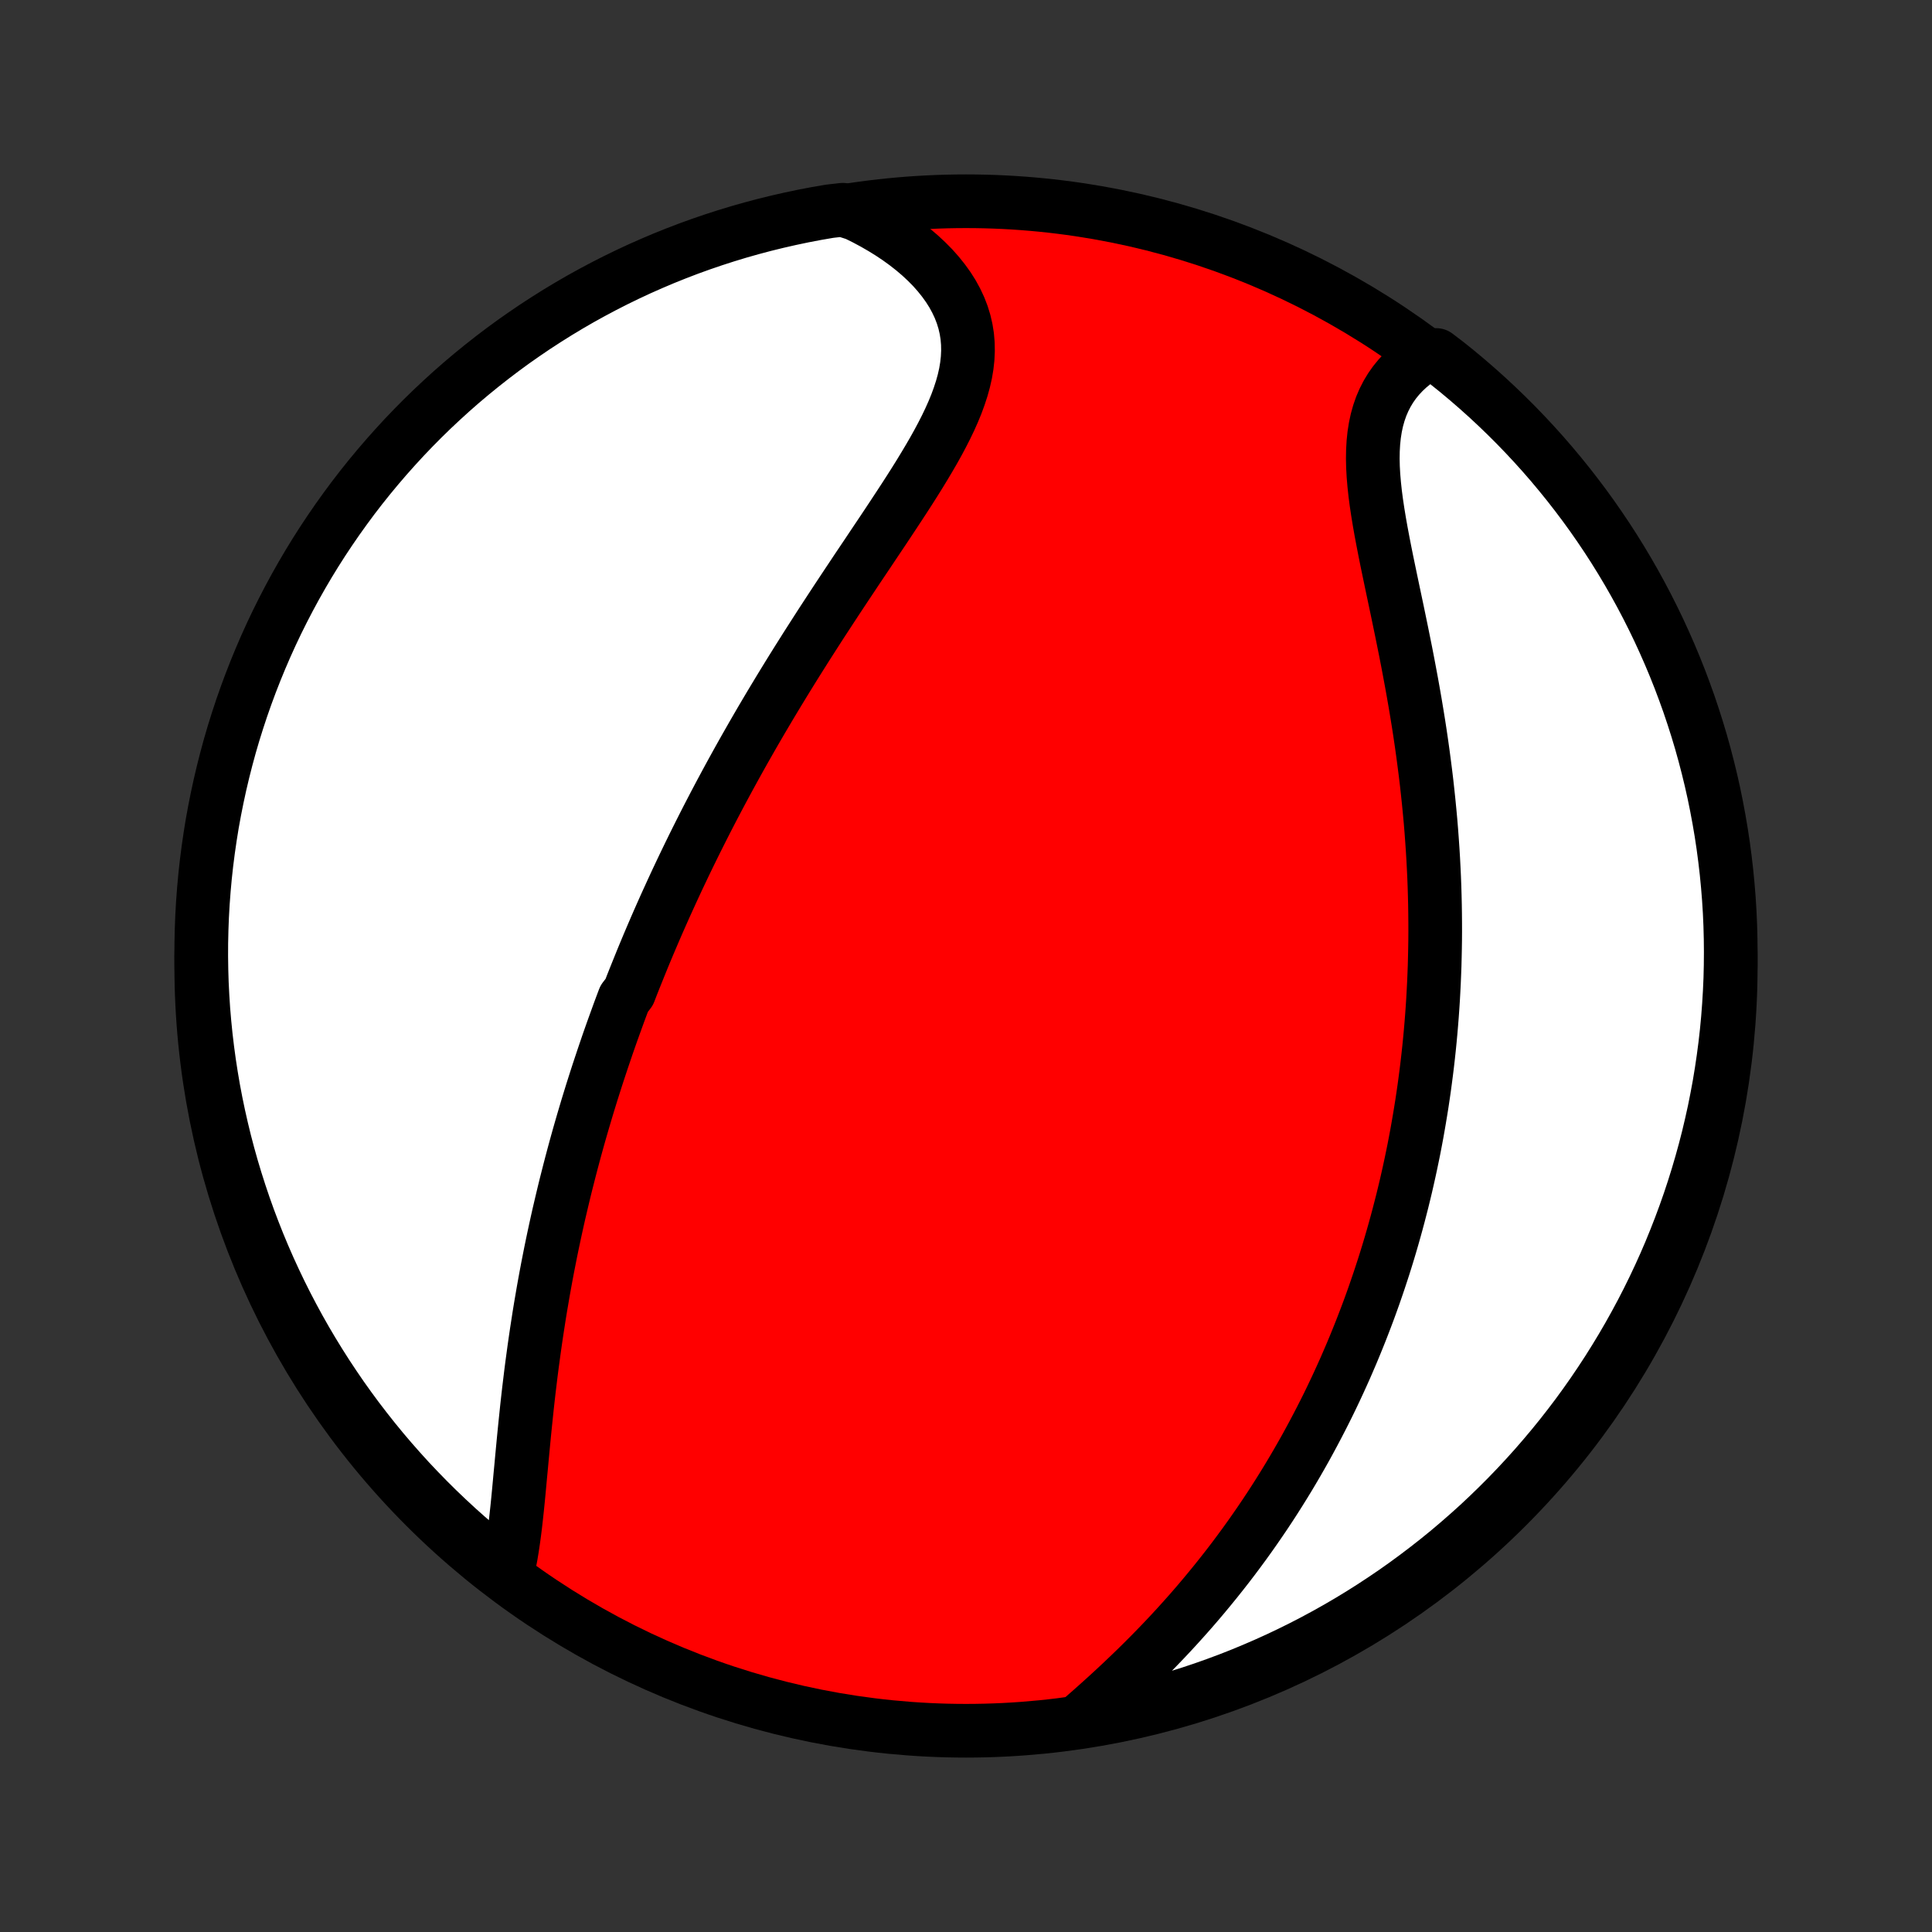 <?xml version="1.0" encoding="utf-8" standalone="no"?>
<!DOCTYPE svg PUBLIC "-//W3C//DTD SVG 1.1//EN"
  "http://www.w3.org/Graphics/SVG/1.1/DTD/svg11.dtd">
<!-- Created with matplotlib (http://matplotlib.org/) -->
<svg height="72pt" version="1.1" viewBox="0 0 72 72" width="72pt" xmlns="http://www.w3.org/2000/svg" xmlns:xlink="http://www.w3.org/1999/xlink">
 <rect x="0" y="0" width="72" height="72" fill="#333333" stroke="none"/>
 <defs>
  <style type="text/css">
*{stroke-linecap:butt;stroke-linejoin:round;}
  </style>
 </defs>
 <g id="figure_1">
  <g id="patch_1">
   <path d="
M0 72
L72 72
L72 0
L0 0
z
" style="fill:none;"/>
  </g>
  <g id="axes_1">
   <g id="PatchCollection_1">
    <defs>
     <path d="
M36 -7.5
C43.558 -7.5 50.808 -10.503 56.153 -15.848
C61.497 -21.192 64.5 -28.442 64.5 -36
C64.5 -43.558 61.497 -50.808 56.153 -56.153
C50.808 -61.497 43.558 -64.5 36 -64.5
C28.442 -64.5 21.192 -61.497 15.848 -56.153
C10.503 -50.808 7.5 -43.558 7.5 -36
C7.5 -28.442 10.503 -21.192 15.848 -15.848
C21.192 -10.503 28.442 -7.5 36 -7.5
z
" id="C0_0_a811fe30f3"/>
     <path d="
M18.928 -13.476
L18.986 -13.745
L19.039 -14.021
L19.086 -14.303
L19.129 -14.591
L19.169 -14.884
L19.206 -15.181
L19.24 -15.483
L19.273 -15.788
L19.304 -16.095
L19.334 -16.406
L19.363 -16.718
L19.392 -17.032
L19.422 -17.347
L19.451 -17.663
L19.481 -17.98
L19.511 -18.298
L19.542 -18.615
L19.574 -18.932
L19.607 -19.249
L19.64 -19.566
L19.675 -19.881
L19.711 -20.196
L19.749 -20.51
L19.787 -20.823
L19.827 -21.135
L19.869 -21.445
L19.911 -21.754
L19.955 -22.061
L20 -22.367
L20.047 -22.671
L20.094 -22.974
L20.143 -23.275
L20.194 -23.574
L20.245 -23.871
L20.298 -24.167
L20.352 -24.461
L20.407 -24.753
L20.464 -25.043
L20.521 -25.331
L20.58 -25.618
L20.64 -25.903
L20.701 -26.186
L20.763 -26.468
L20.826 -26.748
L20.891 -27.026
L20.956 -27.302
L21.022 -27.577
L21.089 -27.85
L21.158 -28.122
L21.227 -28.392
L21.297 -28.661
L21.368 -28.928
L21.44 -29.194
L21.513 -29.459
L21.587 -29.722
L21.662 -29.984
L21.738 -30.245
L21.815 -30.504
L21.892 -30.763
L21.971 -31.02
L22.05 -31.276
L22.131 -31.532
L22.212 -31.786
L22.294 -32.039
L22.378 -32.292
L22.462 -32.544
L22.547 -32.795
L22.632 -33.045
L22.719 -33.295
L22.807 -33.544
L22.896 -33.792
L22.986 -34.04
L23.076 -34.288
L23.168 -34.535
L23.261 -34.782
L23.45 -35.028
L23.545 -35.275
L23.642 -35.52
L23.741 -35.766
L23.84 -36.012
L23.94 -36.258
L24.041 -36.503
L24.144 -36.749
L24.248 -36.995
L24.353 -37.24
L24.459 -37.486
L24.567 -37.733
L24.676 -37.979
L24.786 -38.226
L24.898 -38.473
L25.011 -38.72
L25.125 -38.968
L25.241 -39.217
L25.358 -39.465
L25.477 -39.715
L25.597 -39.965
L25.719 -40.216
L25.842 -40.467
L25.967 -40.719
L26.094 -40.972
L26.222 -41.226
L26.352 -41.481
L26.484 -41.736
L26.617 -41.992
L26.753 -42.25
L26.89 -42.508
L27.029 -42.767
L27.17 -43.028
L27.313 -43.289
L27.458 -43.552
L27.605 -43.816
L27.754 -44.081
L27.905 -44.346
L28.058 -44.614
L28.213 -44.882
L28.37 -45.152
L28.53 -45.423
L28.691 -45.695
L28.855 -45.968
L29.021 -46.243
L29.189 -46.519
L29.359 -46.796
L29.531 -47.074
L29.705 -47.353
L29.882 -47.634
L30.06 -47.916
L30.241 -48.199
L30.423 -48.483
L30.607 -48.769
L30.794 -49.055
L30.982 -49.343
L31.171 -49.631
L31.362 -49.92
L31.555 -50.211
L31.749 -50.502
L31.943 -50.794
L32.139 -51.086
L32.336 -51.379
L32.532 -51.673
L32.729 -51.967
L32.926 -52.261
L33.122 -52.556
L33.317 -52.851
L33.511 -53.146
L33.704 -53.441
L33.894 -53.736
L34.081 -54.03
L34.265 -54.325
L34.444 -54.619
L34.619 -54.912
L34.789 -55.205
L34.952 -55.497
L35.108 -55.789
L35.256 -56.079
L35.395 -56.369
L35.524 -56.658
L35.642 -56.945
L35.747 -57.232
L35.84 -57.517
L35.919 -57.801
L35.983 -58.083
L36.03 -58.364
L36.061 -58.643
L36.074 -58.92
L36.069 -59.196
L36.046 -59.469
L36.003 -59.739
L35.941 -60.007
L35.859 -60.273
L35.758 -60.535
L35.637 -60.793
L35.498 -61.048
L35.34 -61.298
L35.163 -61.544
L34.97 -61.785
L34.76 -62.022
L34.533 -62.252
L34.292 -62.477
L34.036 -62.695
L33.766 -62.907
L33.483 -63.112
L33.188 -63.31
L32.881 -63.5
L32.564 -63.683
L32.237 -63.858
L31.901 -64.024
L31.406 -64.183
L30.916 -64.127
L30.427 -64.043
L29.94 -63.95
L29.455 -63.848
L28.972 -63.738
L28.491 -63.62
L28.012 -63.493
L27.536 -63.358
L27.062 -63.214
L26.591 -63.062
L26.123 -62.902
L25.658 -62.734
L25.196 -62.557
L24.738 -62.373
L24.283 -62.18
L23.831 -61.98
L23.383 -61.771
L22.939 -61.555
L22.499 -61.331
L22.063 -61.099
L21.631 -60.86
L21.204 -60.613
L20.781 -60.358
L20.363 -60.096
L19.949 -59.827
L19.541 -59.55
L19.137 -59.267
L18.739 -58.976
L18.346 -58.678
L17.958 -58.373
L17.576 -58.062
L17.199 -57.744
L16.828 -57.419
L16.463 -57.087
L16.104 -56.75
L15.751 -56.406
L15.404 -56.055
L15.063 -55.699
L14.729 -55.336
L14.401 -54.968
L14.08 -54.594
L13.765 -54.214
L13.457 -53.829
L13.156 -53.438
L12.863 -53.042
L12.576 -52.641
L12.296 -52.234
L12.023 -51.823
L11.758 -51.407
L11.5 -50.986
L11.25 -50.561
L11.007 -50.131
L10.772 -49.697
L10.544 -49.258
L10.324 -48.816
L10.112 -48.37
L9.908 -47.92
L9.712 -47.466
L9.524 -47.009
L9.344 -46.549
L9.172 -46.085
L9.008 -45.618
L8.853 -45.149
L8.705 -44.676
L8.566 -44.201
L8.436 -43.723
L8.314 -43.243
L8.2 -42.761
L8.095 -42.277
L7.998 -41.791
L7.909 -41.303
L7.83 -40.813
L7.759 -40.323
L7.696 -39.83
L7.642 -39.337
L7.597 -38.842
L7.56 -38.347
L7.532 -37.851
L7.513 -37.354
L7.502 -36.857
L7.5 -36.36
L7.507 -35.862
L7.522 -35.365
L7.547 -34.868
L7.579 -34.371
L7.621 -33.875
L7.671 -33.379
L7.73 -32.884
L7.797 -32.39
L7.873 -31.898
L7.957 -31.406
L8.05 -30.916
L8.152 -30.427
L8.262 -29.94
L8.38 -29.455
L8.507 -28.972
L8.642 -28.491
L8.786 -28.012
L8.938 -27.536
L9.098 -27.062
L9.266 -26.591
L9.443 -26.123
L9.627 -25.658
L9.82 -25.196
L10.02 -24.738
L10.229 -24.283
L10.445 -23.831
L10.669 -23.383
L10.901 -22.939
L11.14 -22.499
L11.387 -22.063
L11.642 -21.631
L11.904 -21.204
L12.173 -20.781
L12.45 -20.363
L12.733 -19.949
L13.024 -19.541
L13.322 -19.137
L13.627 -18.739
L13.938 -18.346
L14.256 -17.958
L14.581 -17.576
L14.913 -17.199
L15.25 -16.828
L15.595 -16.463
L15.945 -16.104
L16.301 -15.751
L16.664 -15.404
L17.032 -15.063
L17.406 -14.729
L17.786 -14.401
L18.171 -14.08
z
" id="C0_1_18e5e529e8"/>
     <path d="
M40.389 -8.023
L40.672 -8.271
L40.955 -8.523
L41.236 -8.777
L41.515 -9.033
L41.793 -9.292
L42.067 -9.553
L42.339 -9.815
L42.608 -10.08
L42.873 -10.346
L43.135 -10.614
L43.393 -10.883
L43.647 -11.153
L43.897 -11.425
L44.143 -11.698
L44.385 -11.971
L44.622 -12.245
L44.855 -12.52
L45.084 -12.796
L45.309 -13.072
L45.529 -13.348
L45.745 -13.624
L45.957 -13.901
L46.164 -14.178
L46.368 -14.455
L46.567 -14.732
L46.762 -15.009
L46.953 -15.286
L47.14 -15.562
L47.323 -15.838
L47.502 -16.114
L47.677 -16.39
L47.849 -16.666
L48.017 -16.941
L48.181 -17.216
L48.342 -17.491
L48.499 -17.765
L48.653 -18.038
L48.803 -18.312
L48.95 -18.585
L49.094 -18.858
L49.235 -19.13
L49.373 -19.402
L49.508 -19.673
L49.639 -19.944
L49.768 -20.215
L49.894 -20.486
L50.017 -20.756
L50.138 -21.026
L50.255 -21.296
L50.371 -21.566
L50.483 -21.835
L50.593 -22.105
L50.701 -22.374
L50.806 -22.643
L50.909 -22.912
L51.01 -23.181
L51.108 -23.45
L51.204 -23.719
L51.297 -23.988
L51.389 -24.258
L51.478 -24.527
L51.566 -24.797
L51.651 -25.067
L51.734 -25.337
L51.815 -25.608
L51.894 -25.879
L51.971 -26.151
L52.046 -26.423
L52.119 -26.695
L52.19 -26.969
L52.26 -27.242
L52.327 -27.517
L52.393 -27.792
L52.456 -28.068
L52.518 -28.345
L52.578 -28.623
L52.636 -28.901
L52.693 -29.181
L52.747 -29.462
L52.8 -29.744
L52.85 -30.027
L52.899 -30.311
L52.946 -30.596
L52.992 -30.883
L53.035 -31.171
L53.077 -31.461
L53.116 -31.752
L53.154 -32.044
L53.19 -32.338
L53.224 -32.634
L53.256 -32.931
L53.286 -33.23
L53.314 -33.531
L53.34 -33.834
L53.364 -34.138
L53.386 -34.445
L53.406 -34.753
L53.423 -35.064
L53.439 -35.376
L53.452 -35.691
L53.464 -36.008
L53.472 -36.327
L53.479 -36.648
L53.484 -36.971
L53.486 -37.297
L53.485 -37.625
L53.482 -37.956
L53.477 -38.288
L53.469 -38.623
L53.459 -38.961
L53.446 -39.301
L53.43 -39.643
L53.412 -39.988
L53.391 -40.335
L53.367 -40.685
L53.341 -41.037
L53.312 -41.391
L53.279 -41.748
L53.244 -42.107
L53.206 -42.468
L53.166 -42.831
L53.122 -43.197
L53.075 -43.564
L53.026 -43.934
L52.974 -44.305
L52.919 -44.678
L52.861 -45.053
L52.8 -45.429
L52.737 -45.807
L52.671 -46.185
L52.603 -46.565
L52.532 -46.946
L52.46 -47.327
L52.386 -47.708
L52.309 -48.09
L52.232 -48.471
L52.153 -48.852
L52.074 -49.233
L51.994 -49.612
L51.914 -49.99
L51.835 -50.366
L51.757 -50.74
L51.68 -51.111
L51.606 -51.48
L51.535 -51.845
L51.467 -52.207
L51.404 -52.564
L51.346 -52.917
L51.294 -53.264
L51.249 -53.606
L51.213 -53.941
L51.185 -54.27
L51.167 -54.592
L51.16 -54.906
L51.165 -55.212
L51.182 -55.51
L51.212 -55.798
L51.256 -56.078
L51.314 -56.348
L51.387 -56.608
L51.474 -56.858
L51.577 -57.097
L51.694 -57.326
L51.826 -57.545
L51.972 -57.752
L52.133 -57.949
L52.307 -58.135
L52.493 -58.31
L52.693 -58.474
L52.904 -58.627
L53.526 -58.77
L53.915 -58.474
L54.3 -58.165
L54.678 -57.849
L55.051 -57.526
L55.418 -57.197
L55.779 -56.861
L56.134 -56.519
L56.483 -56.171
L56.826 -55.816
L57.162 -55.456
L57.492 -55.09
L57.816 -54.717
L58.132 -54.339
L58.442 -53.956
L58.745 -53.567
L59.042 -53.172
L59.331 -52.773
L59.613 -52.368
L59.888 -51.959
L60.156 -51.544
L60.416 -51.125
L60.669 -50.701
L60.914 -50.273
L61.152 -49.84
L61.382 -49.403
L61.604 -48.962
L61.819 -48.517
L62.025 -48.068
L62.224 -47.616
L62.415 -47.16
L62.598 -46.7
L62.772 -46.238
L62.939 -45.772
L63.097 -45.303
L63.247 -44.832
L63.389 -44.358
L63.522 -43.881
L63.647 -43.401
L63.764 -42.92
L63.872 -42.437
L63.971 -41.951
L64.062 -41.464
L64.145 -40.975
L64.219 -40.484
L64.284 -39.992
L64.341 -39.499
L64.389 -39.005
L64.429 -38.51
L64.46 -38.014
L64.482 -37.518
L64.495 -37.021
L64.5 -36.523
L64.496 -36.026
L64.484 -35.529
L64.462 -35.031
L64.432 -34.534
L64.394 -34.038
L64.347 -33.542
L64.291 -33.047
L64.226 -32.553
L64.153 -32.059
L64.072 -31.567
L63.981 -31.077
L63.883 -30.587
L63.775 -30.1
L63.66 -29.614
L63.536 -29.131
L63.403 -28.649
L63.262 -28.169
L63.113 -27.692
L62.956 -27.218
L62.79 -26.746
L62.616 -26.277
L62.434 -25.811
L62.245 -25.348
L62.047 -24.888
L61.841 -24.432
L61.627 -23.979
L61.406 -23.53
L61.176 -23.084
L60.939 -22.643
L60.695 -22.206
L60.443 -21.773
L60.183 -21.344
L59.916 -20.919
L59.642 -20.5
L59.361 -20.085
L59.072 -19.674
L58.777 -19.269
L58.474 -18.869
L58.165 -18.474
L57.849 -18.085
L57.526 -17.701
L57.197 -17.322
L56.861 -16.949
L56.519 -16.582
L56.171 -16.221
L55.816 -15.866
L55.456 -15.517
L55.09 -15.174
L54.717 -14.838
L54.339 -14.508
L53.956 -14.184
L53.567 -13.868
L53.172 -13.558
L52.773 -13.255
L52.368 -12.958
L51.959 -12.669
L51.544 -12.387
L51.125 -12.112
L50.701 -11.844
L50.273 -11.584
L49.84 -11.331
L49.403 -11.086
L48.962 -10.848
L48.517 -10.618
L48.068 -10.396
L47.616 -10.181
L47.16 -9.975
L46.7 -9.776
L46.238 -9.585
L45.772 -9.402
L45.303 -9.228
L44.832 -9.061
L44.358 -8.903
L43.881 -8.753
L43.401 -8.611
L42.92 -8.478
L42.437 -8.353
L41.951 -8.236
L41.464 -8.128
L40.975 -8.029
z
" id="C0_2_788ce26521"/>
    </defs>
    <g clip-path="url(#p1bffca34e9)">
     <use style="fill:#ff0000;stroke:#000000;stroke-width:2.0;" x="0.0" xlink:href="#C0_0_a811fe30f3" y="72.0"/>
    </g>
    <g clip-path="url(#p1bffca34e9)">
     <use style="fill:#ffffff;stroke:#000000;stroke-width:2.0;" x="0.0" xlink:href="#C0_1_18e5e529e8" y="72.0"/>
    </g>
    <g clip-path="url(#p1bffca34e9)">
     <use style="fill:#ffffff;stroke:#000000;stroke-width:2.0;" x="0.0" xlink:href="#C0_2_788ce26521" y="72.0"/>
    </g>
   </g>
  </g>
 </g>
 <defs>
  <clipPath id="p1bffca34e9">
   <rect height="72.0" width="72.0" x="0.0" y="0.0"/>
  </clipPath>
 </defs>
</svg>
